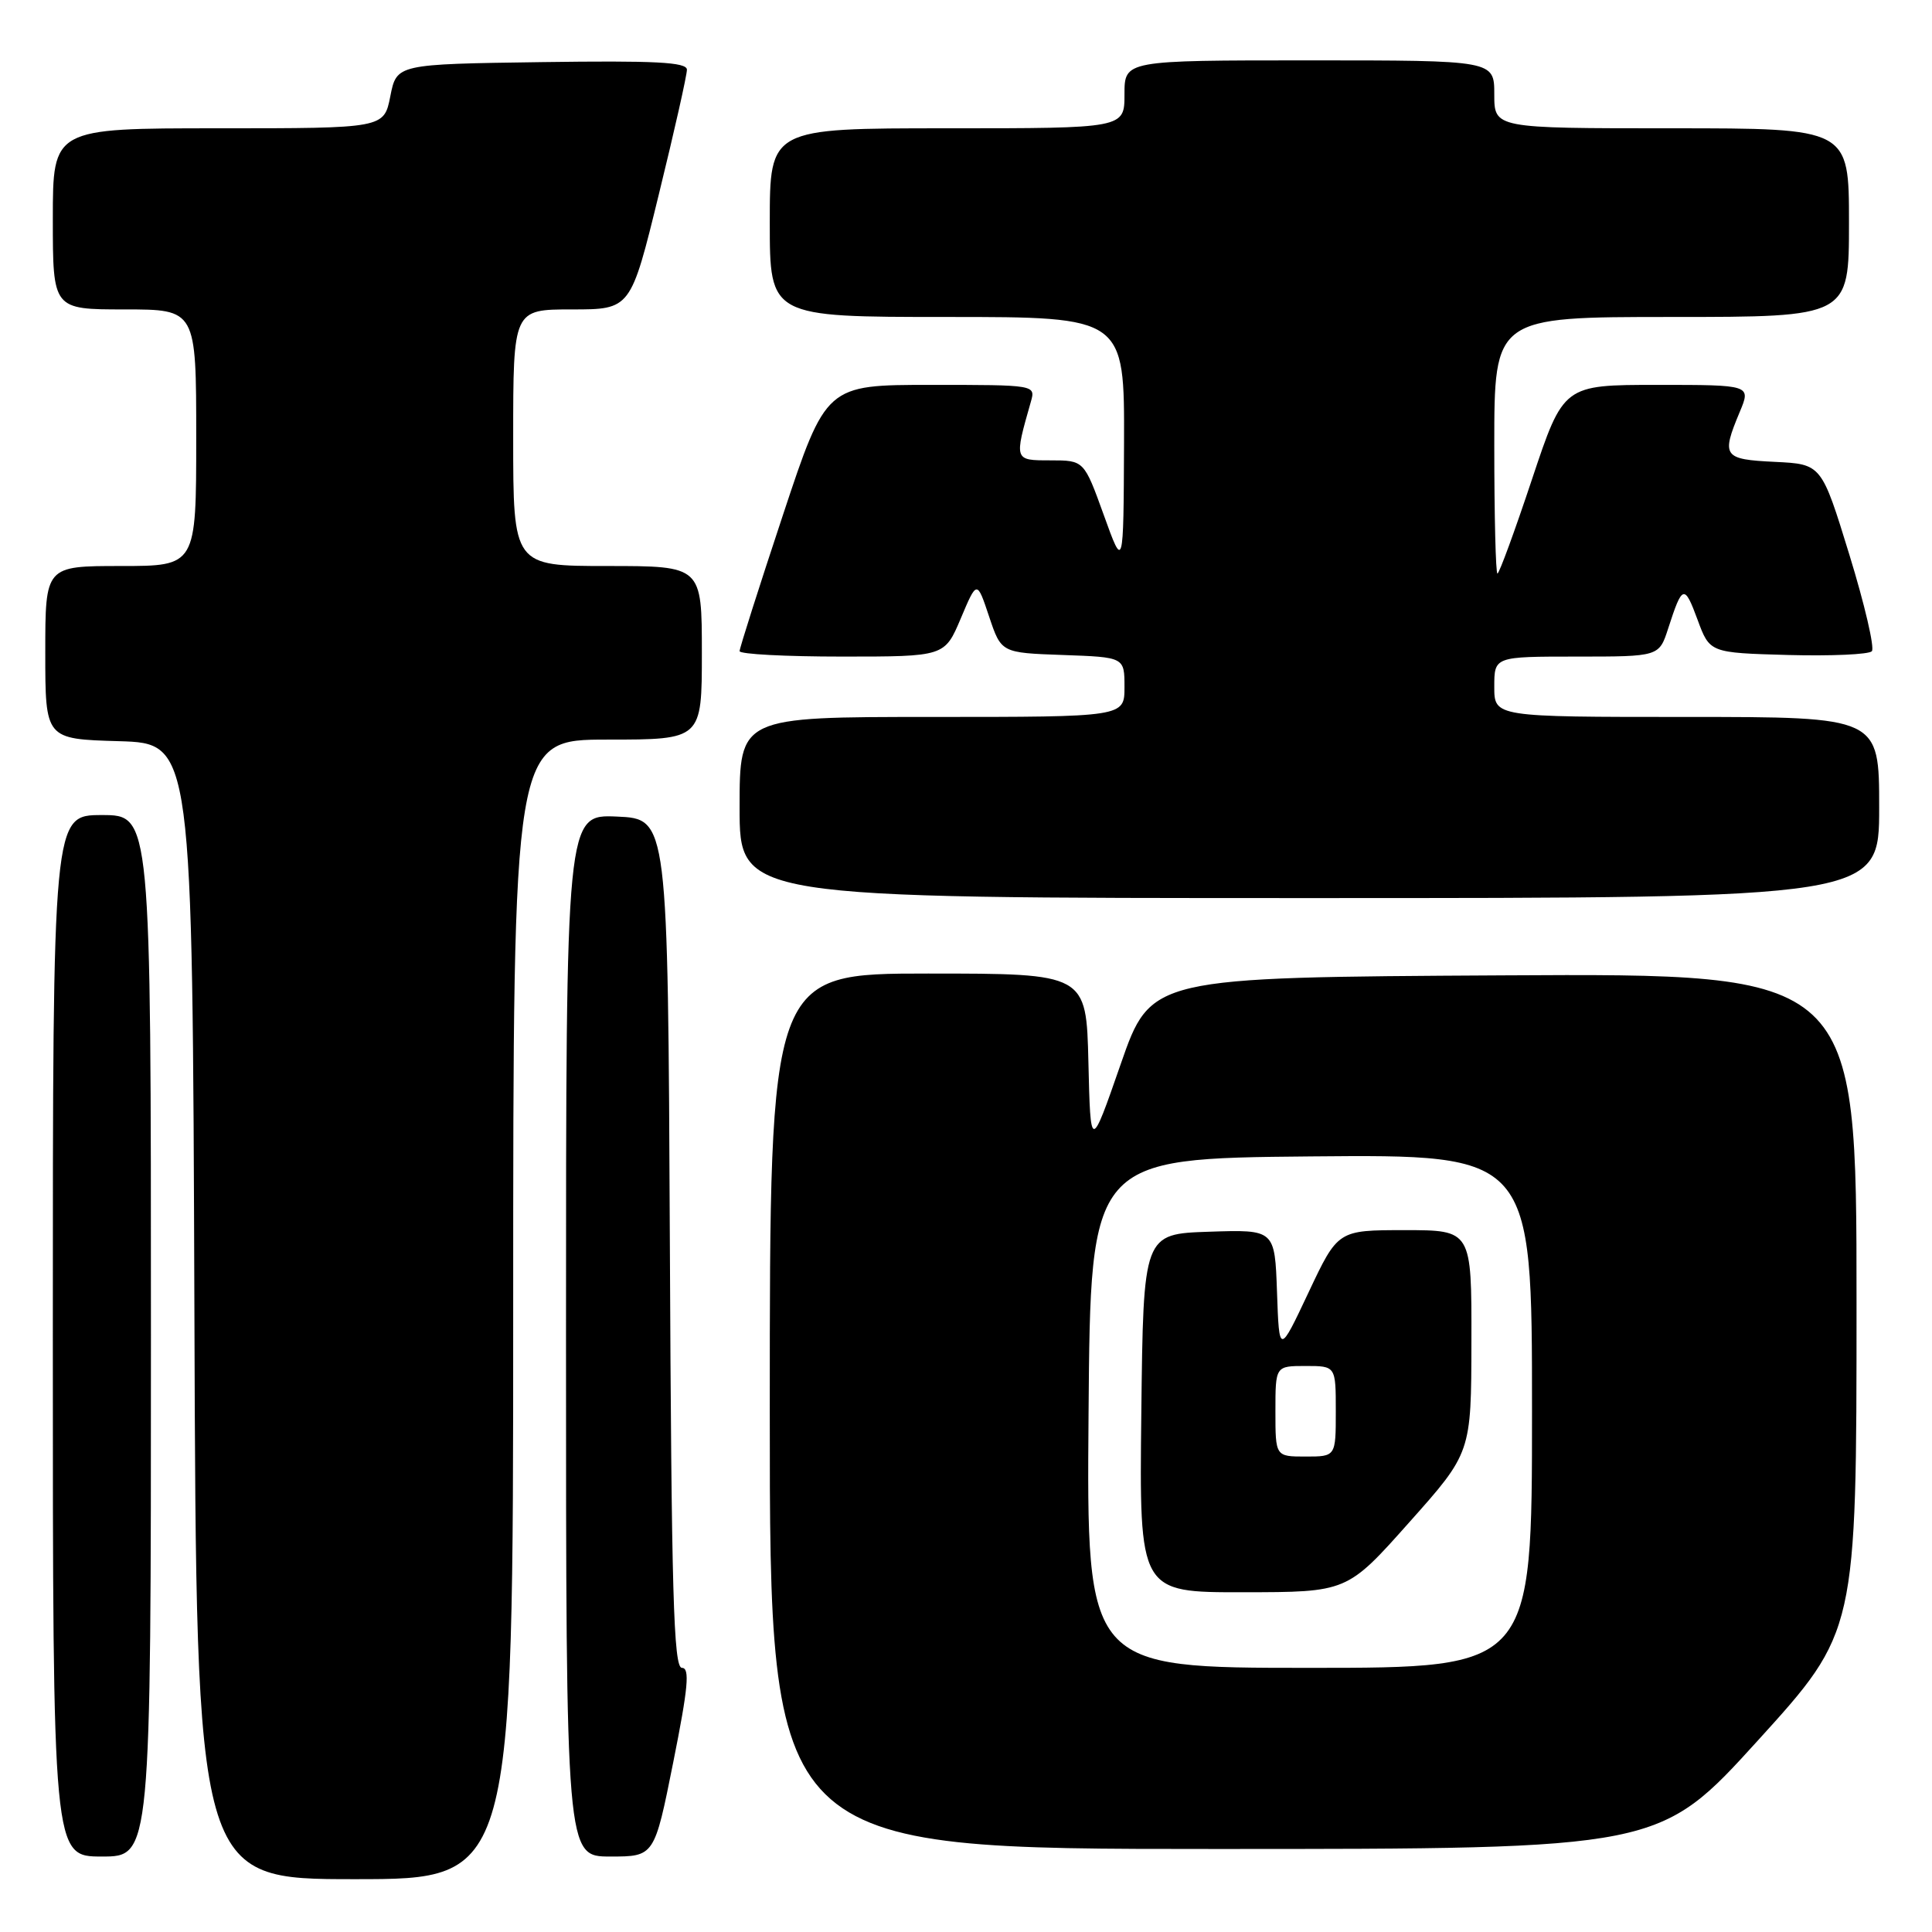 <?xml version="1.0" encoding="UTF-8" standalone="no"?>
<!DOCTYPE svg PUBLIC "-//W3C//DTD SVG 1.1//EN" "http://www.w3.org/Graphics/SVG/1.1/DTD/svg11.dtd" >
<svg xmlns="http://www.w3.org/2000/svg" xmlns:xlink="http://www.w3.org/1999/xlink" version="1.1" viewBox="0 0 256 256">
 <g >
 <path fill="currentColor"
d=" M 68.00 173.50 C 68.00 98.00 68.00 98.00 80.50 98.00 C 93.00 98.00 93.00 98.00 93.00 86.50 C 93.00 75.00 93.00 75.00 80.50 75.00 C 68.00 75.00 68.00 75.00 68.00 58.00 C 68.00 41.00 68.00 41.00 75.78 41.00 C 83.57 41.00 83.57 41.00 87.30 25.75 C 89.36 17.36 91.03 9.93 91.02 9.23 C 91.00 8.23 86.80 8.02 71.78 8.23 C 52.56 8.50 52.56 8.50 51.72 12.75 C 50.88 17.00 50.88 17.00 28.94 17.00 C 7.00 17.00 7.00 17.00 7.00 29.00 C 7.00 41.00 7.00 41.00 16.50 41.00 C 26.00 41.00 26.00 41.00 26.00 58.00 C 26.00 75.00 26.00 75.00 16.00 75.00 C 6.00 75.00 6.00 75.00 6.00 86.46 C 6.00 97.93 6.00 97.93 15.75 98.21 C 25.50 98.50 25.50 98.50 25.76 173.75 C 26.01 249.00 26.01 249.00 47.01 249.00 C 68.00 249.00 68.00 249.00 68.00 173.50 Z  M 20.00 177.00 C 20.00 108.00 20.00 108.00 13.50 108.00 C 7.00 108.00 7.00 108.00 7.00 177.00 C 7.00 246.00 7.00 246.00 13.50 246.00 C 20.00 246.00 20.00 246.00 20.00 177.00 Z  M 89.21 233.50 C 91.19 223.60 91.43 221.00 90.36 221.00 C 89.25 221.00 88.97 211.06 88.76 164.75 C 88.50 108.50 88.50 108.50 81.75 108.20 C 75.00 107.91 75.00 107.91 75.00 176.95 C 75.00 246.00 75.00 246.00 80.86 246.00 C 86.71 246.00 86.71 246.00 89.21 233.50 Z  M 232.94 230.61 C 246.00 216.22 246.00 216.22 246.00 172.60 C 246.00 128.98 246.00 128.98 199.25 129.24 C 152.50 129.50 152.50 129.50 148.50 141.00 C 144.50 152.50 144.50 152.50 144.22 140.75 C 143.94 129.00 143.94 129.00 122.97 129.00 C 102.00 129.00 102.00 129.00 102.00 187.00 C 102.00 245.00 102.00 245.00 160.94 245.00 C 219.87 245.00 219.87 245.00 232.94 230.61 Z  M 249.00 107.00 C 249.00 95.00 249.00 95.00 223.50 95.00 C 198.00 95.00 198.00 95.00 198.00 91.00 C 198.00 87.00 198.00 87.00 208.92 87.00 C 219.84 87.00 219.84 87.00 221.05 83.25 C 222.92 77.47 223.19 77.39 224.93 82.10 C 226.55 86.50 226.55 86.50 236.94 86.79 C 242.65 86.94 247.64 86.72 248.03 86.29 C 248.42 85.85 247.08 80.10 245.05 73.50 C 241.36 61.50 241.36 61.50 235.18 61.20 C 228.34 60.87 228.06 60.49 230.51 54.62 C 232.03 51.00 232.03 51.00 219.60 51.00 C 207.17 51.00 207.17 51.00 203.00 63.50 C 200.71 70.38 198.65 76.00 198.42 76.00 C 198.19 76.00 198.00 68.35 198.00 59.00 C 198.00 42.00 198.00 42.00 221.50 42.00 C 245.00 42.00 245.00 42.00 245.00 29.50 C 245.00 17.00 245.00 17.00 221.50 17.00 C 198.00 17.00 198.00 17.00 198.00 12.50 C 198.00 8.00 198.00 8.00 173.50 8.00 C 149.00 8.00 149.00 8.00 149.00 12.50 C 149.00 17.00 149.00 17.00 125.50 17.00 C 102.00 17.00 102.00 17.00 102.00 29.50 C 102.00 42.00 102.00 42.00 125.50 42.00 C 149.00 42.00 149.00 42.00 148.94 58.75 C 148.87 75.50 148.87 75.50 146.26 68.25 C 143.64 61.00 143.64 61.00 139.19 61.00 C 134.36 61.00 134.37 61.04 136.59 53.25 C 137.23 51.00 137.23 51.00 123.35 51.00 C 109.46 51.00 109.46 51.00 103.73 68.28 C 100.58 77.78 98.00 85.88 98.00 86.28 C 98.00 86.68 104.11 87.00 111.59 87.00 C 125.17 87.00 125.17 87.00 127.31 81.94 C 129.45 76.87 129.45 76.87 131.06 81.69 C 132.67 86.50 132.67 86.50 140.83 86.79 C 149.00 87.08 149.00 87.08 149.00 91.04 C 149.00 95.00 149.00 95.00 123.50 95.00 C 98.00 95.00 98.00 95.00 98.00 107.00 C 98.00 119.00 98.00 119.00 173.50 119.00 C 249.00 119.00 249.00 119.00 249.00 107.00 Z  M 144.24 187.25 C 144.50 153.50 144.50 153.50 173.75 153.23 C 203.00 152.97 203.00 152.97 203.00 186.98 C 203.00 221.00 203.00 221.00 173.49 221.00 C 143.97 221.00 143.97 221.00 144.24 187.25 Z  M 186.72 201.73 C 194.95 192.50 194.95 192.50 194.97 177.75 C 195.00 163.00 195.00 163.00 186.14 163.00 C 177.28 163.00 177.28 163.00 173.39 171.25 C 169.50 179.50 169.50 179.50 169.21 171.21 C 168.92 162.92 168.92 162.92 160.21 163.21 C 151.50 163.50 151.50 163.50 151.23 187.25 C 150.96 211.00 150.96 211.00 164.73 210.98 C 178.50 210.97 178.50 210.97 186.72 201.73 Z  M 169.00 187.00 C 169.00 181.00 169.00 181.00 173.00 181.00 C 177.00 181.00 177.00 181.00 177.00 187.00 C 177.00 193.00 177.00 193.00 173.00 193.00 C 169.00 193.00 169.00 193.00 169.00 187.00 Z "/>
</g>
</svg>